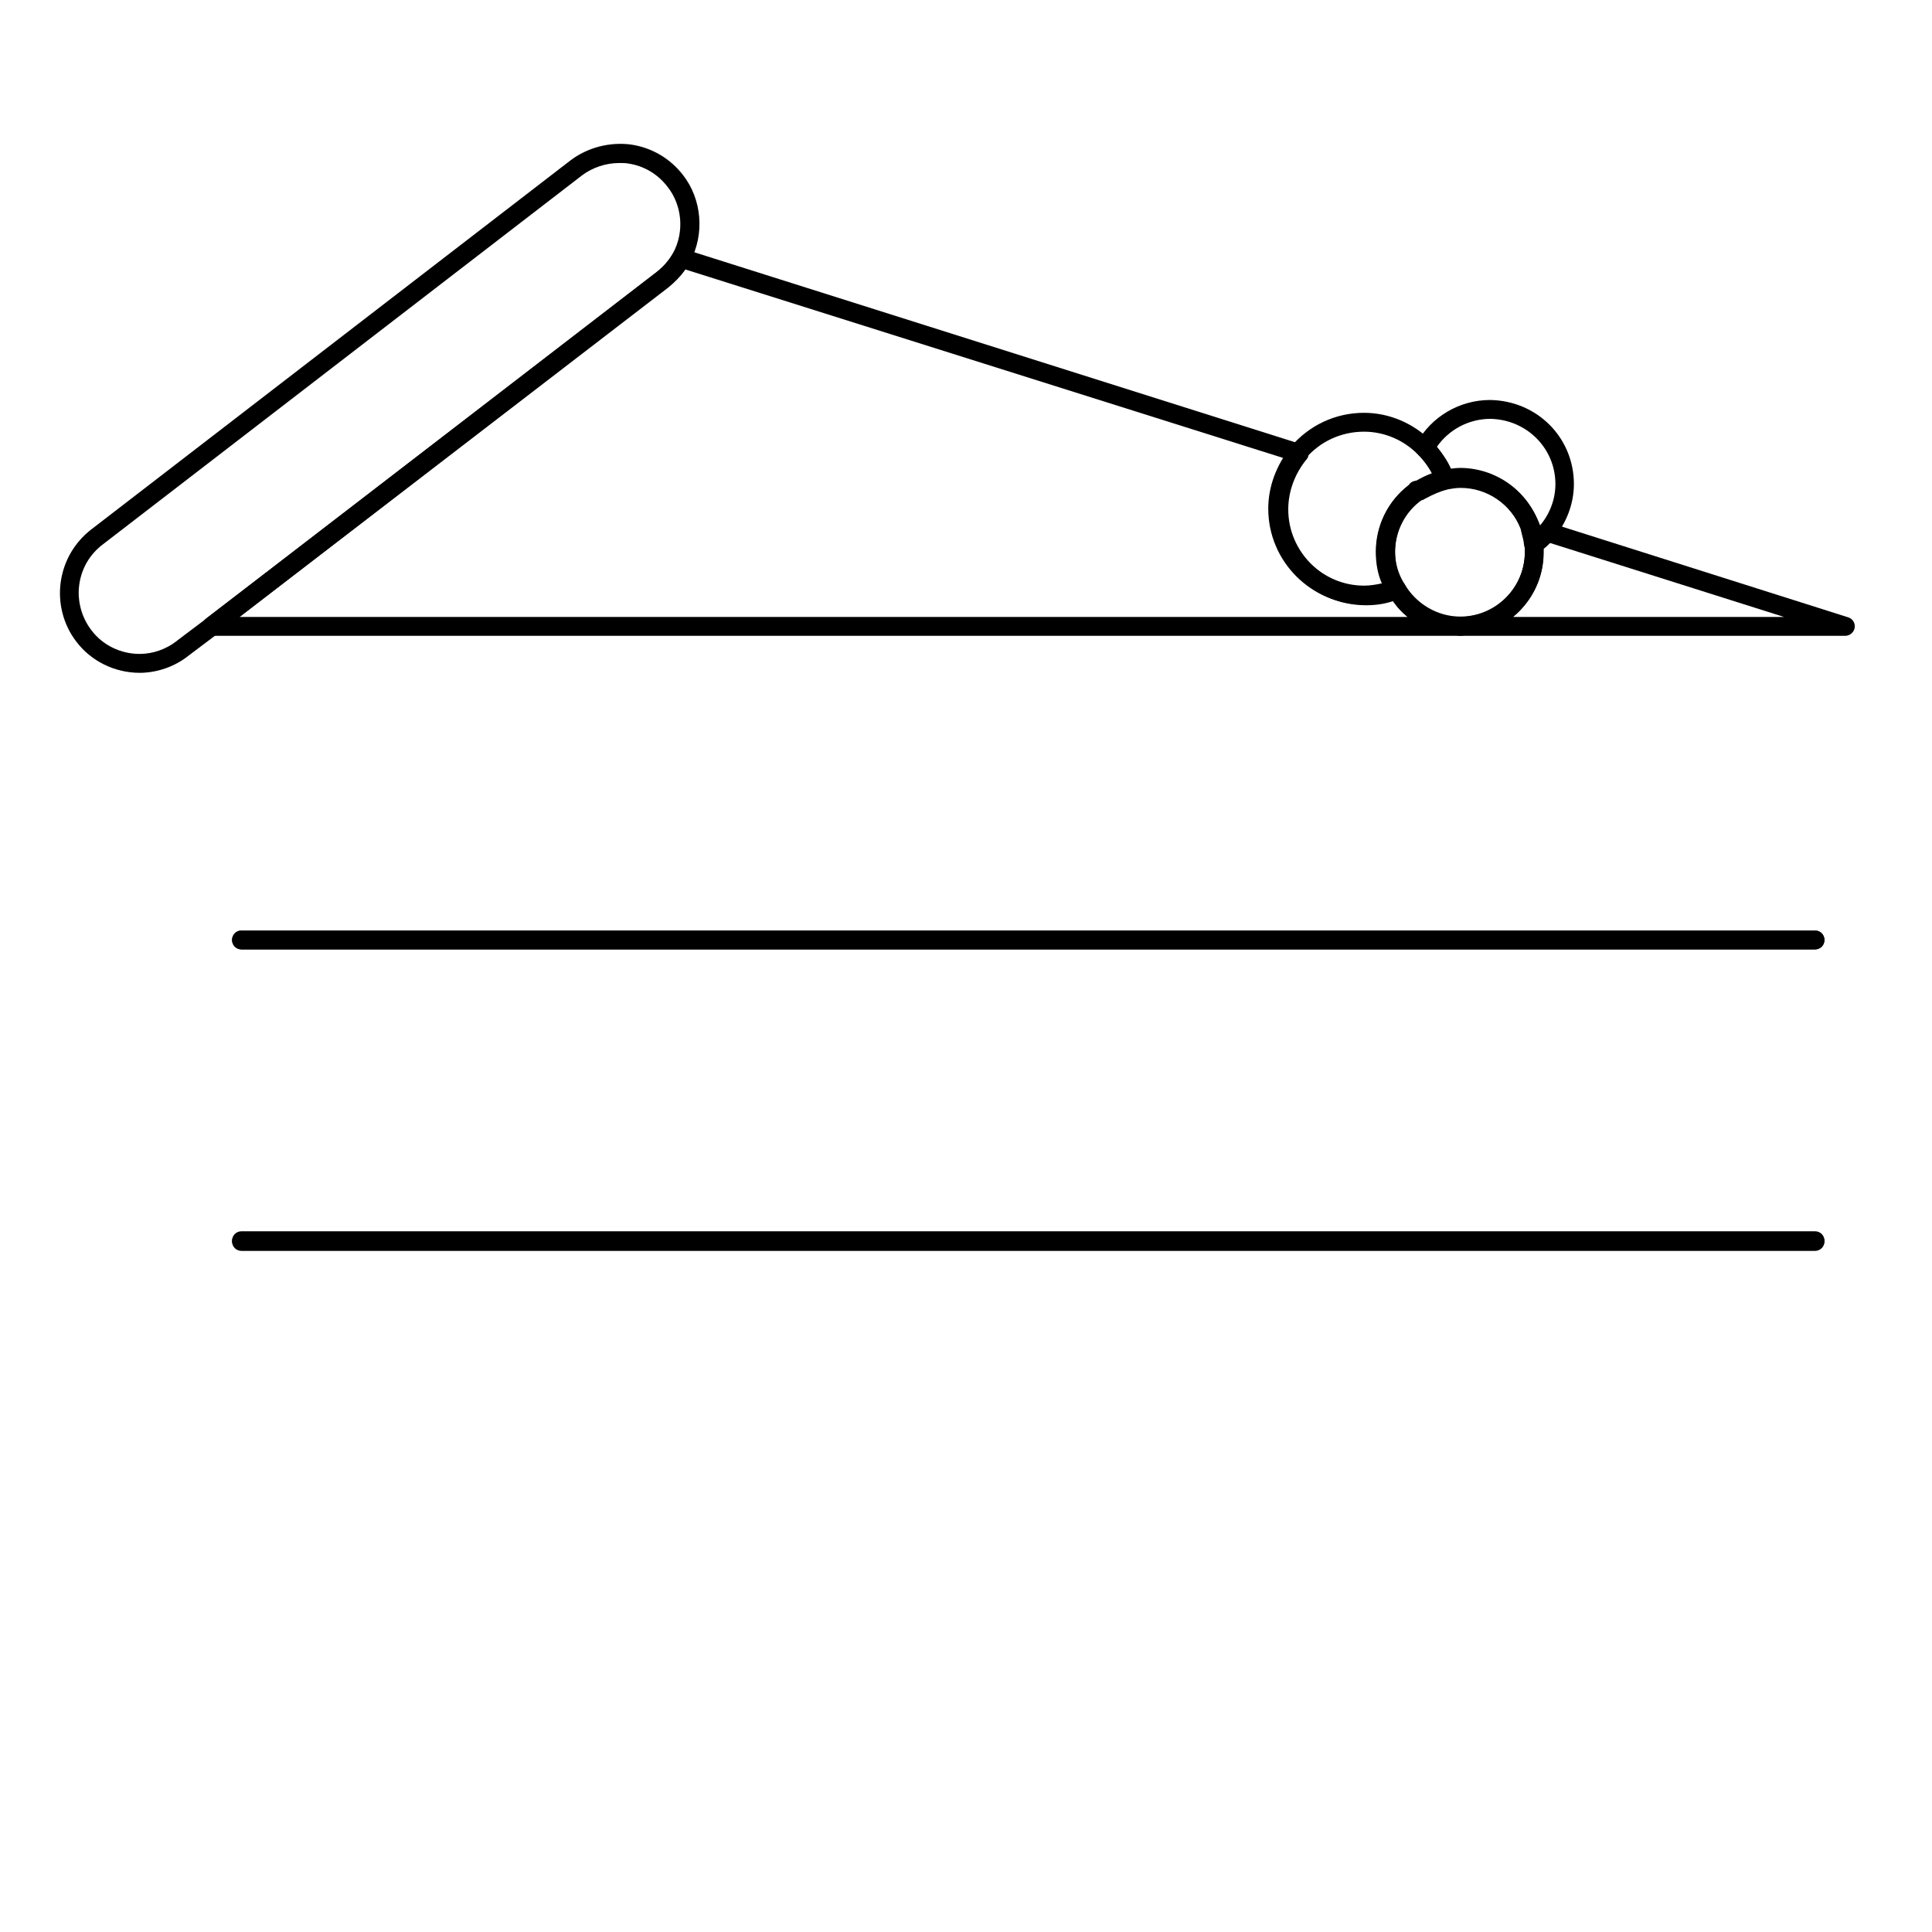 <?xml version="1.0" encoding="utf-8"?>
<!-- Generator: Adobe Illustrator 22.1.0, SVG Export Plug-In . SVG Version: 6.00 Build 0)  -->
<svg version="1.1" id="Layer_1" xmlns="http://www.w3.org/2000/svg" xmlns:xlink="http://www.w3.org/1999/xlink" x="0px" y="0px"
	 viewBox="0 0 512 512" style="enable-background:new 0 0 512 512;" xml:space="preserve">
<style type="text/css">
	.st0{opacity:0.1;}
</style>
<g>
	<g>
		<path d="M387,168.5H56.1c-1.1,0-2-0.7-2.4-1.7c-0.3-1,0-2.1,0.8-2.8l119.5-91.8c1.6-1.3,3.1-3,4.4-5.1c0.6-1,1.8-1.4,2.9-1.1
			l163.8,51.8c0.8,0.3,1.4,0.9,1.6,1.7s0.1,1.7-0.5,2.3c-3.1,3.8-4.8,8.5-4.8,13.2c0,11.2,9.2,20.4,20.4,20.4c2.4,0,4.9-0.5,7.4-1.5
			c1.2-0.5,2.6,0,3.2,1.2c2.7,5.2,8.3,8.5,14.6,8.5c1.4,0,2.5,1.1,2.5,2.5S388.4,168.5,387,168.5z M63.5,163.5h309.5
			c-1.5-1.2-2.8-2.6-3.8-4.2c-2.4,0.8-4.8,1.1-7.2,1.1c-14,0-25.4-11.4-25.4-25.4c0-4.7,1.4-9.4,3.9-13.5L181.6,71.4
			c-1.3,1.9-2.8,3.4-4.5,4.8L63.5,163.5z"/>
	</g>
	<g>
		<path d="M489,168.5H387c-1.4,0-2.5-1.1-2.5-2.5s1.1-2.5,2.5-2.5c9.4,0,17.1-7.7,17.1-17.1v-2.1c0-0.7,0.3-1.4,0.9-1.9
			c1-0.8,2.3-1.9,3.2-3c0.7-0.8,1.7-1.1,2.7-0.8l78.9,25c1.2,0.4,1.9,1.5,1.7,2.8C491.3,167.6,490.2,168.5,489,168.5z M401,163.5
			h71.8l-62-19.6c-0.6,0.6-1.1,1.1-1.8,1.6v0.9C409.1,153.3,405.9,159.4,401,163.5z"/>
	</g>
	<g>
		<path d="M387,168.4c-8,0-15.3-4.3-19.3-11.3c-2-3.4-3-7.1-3-11c0-6.9,3.2-13.4,8.7-17.6c0.4-0.7,1.2-1.1,2.1-1.1h0.4
			c0,0,0.1,0,0.1,0c2.4-1.3,4.5-2.1,6.6-2.6c0.1,0,0.1,0,0.2,0c1.3-0.2,2.7-0.4,4.4-0.4c9.2,0,17.4,5.7,20.8,14.5
			c0.1,0.3,0.2,0.6,0.2,0.9v0.1l0.1,0.3c0.3,1.1,0.6,2.4,0.8,3.7c0,0.1,0,0.2,0,0.3v2.1C409.1,158.5,399.2,168.4,387,168.4z
			 M376.3,132.6c-4.2,3.2-6.6,8.2-6.6,13.5c0,3,0.8,5.9,2.4,8.5c3.1,5.4,8.8,8.8,14.9,8.8c9.4,0,17.1-7.7,17.1-17.1v-1.9
			c-0.1-1-0.4-2-0.7-3l-0.2-0.7c0-0.2-0.1-0.3-0.1-0.5c-2.7-6.6-9-10.9-16-10.9c-1.3,0-2.4,0.2-3.5,0.4c-1.9,0.5-3.8,1.3-6.2,2.6
			C377.2,132.5,376.7,132.6,376.3,132.6z"/>
	</g>
	<g>
		<path d="M406.6,146.7c-1.2,0-2.3-0.9-2.5-2.2c-0.1-0.7-0.3-1.5-0.4-2.2c-0.1-0.7-0.3-1.3-0.4-1.9c-0.2-1.3,0.6-2.5,1.9-2.8
			c1.3-0.3,2.6,0.4,2.9,1.7c0.4,1.4,0.7,2.8,0.9,4.4c0,0.1,0,0.2,0,0.3v0.2c0,1.3-1,2.4-2.3,2.5
			C406.7,146.7,406.7,146.7,406.6,146.7z"/>
	</g>
	<g>
		<g>
			<path d="M37,178.3c-6.6,0-12.9-3.1-16.8-8.3c-3.4-4.4-4.9-10.2-4.1-15.8c0.8-5.6,3.7-10.5,8.1-13.9l127-97.8
				c4.5-3.4,10.3-4.9,15.9-4.2c5.6,0.8,10.5,3.7,13.9,8.1c5,6.4,5.8,15.6,1.9,22.9c-1.3,2.5-3.2,4.7-5.7,6.6L57.6,168l-7.7,5.8
				C46.4,176.6,41.7,178.3,37,178.3z M164.1,43.2c-3.6,0-7.1,1.2-9.9,3.3l-127,97.8c-3.4,2.6-5.6,6.3-6.2,10.6
				c-0.6,4.3,0.6,8.7,3.2,12.1c3,4,7.8,6.3,12.8,6.3c3.6,0,7.1-1.3,9.8-3.4c0,0,0.1,0,0.1-0.1l7.7-5.8l119.5-92
				c1.9-1.5,3.3-3.1,4.3-5c0,0,0,0,0,0c3-5.5,2.4-12.6-1.5-17.5c-2.6-3.4-6.3-5.6-10.6-6.2C165.6,43.2,164.9,43.2,164.1,43.2z"/>
		</g>
	</g>
	<g>
		<path d="M406.4,146.7c-0.3,0-0.6-0.1-0.9-0.2c-0.9-0.3-1.5-1.1-1.6-2c-0.1-1.2-0.4-2.2-0.7-3.4l-0.2-0.9
			c-2.5-6.7-8.9-11.1-16.1-11.1c-1.1,0-2.6,0.2-3.6,0.4c-1.2,0.2-2.4-0.5-2.8-1.7c-0.8-2.4-2.3-4.8-4.7-7.4c-0.7-0.8-0.9-2-0.4-2.9
			c3.9-7.1,11.4-11.5,19.5-11.5c12.5,0.2,22.2,10,22.2,22.3c0,5.2-2,10.4-5.4,14.4c-1.1,1.3-2.4,2.4-3.8,3.6
			C407.5,146.5,407,146.7,406.4,146.7z M386.9,124c9.3,0,17.7,5.8,20.9,14.6c0,0.1,0.1,0.2,0.1,0.3l0.1,0.5c0,0,0,0,0,0
			c2.7-3.1,4.2-7.1,4.2-11.1c0-9.5-7.6-17.1-17.2-17.3c-5.7,0-11,2.8-14.2,7.4c1.6,2,2.9,3.9,3.7,5.8
			C385.3,124.1,386.2,124,386.9,124z"/>
	</g>
	<g>
		<path d="M361.5,160.2c-14,0-25.4-11.4-25.4-25.4c0-5.8,2.1-11.4,5.9-16.3c4.9-5.8,11.9-9.1,19.5-9.1c6.7,0,13.2,2.8,18,7.7
			c2.7,2.7,4.7,6,5.8,9.3c0.2,0.7,0.1,1.5-0.2,2.1c-0.4,0.6-1,1-1.7,1.2c-1.9,0.3-3.8,1.1-6.2,2.6c-0.1,0.1-0.2,0.1-0.4,0.2
			c-4.5,3.2-7.1,8.4-7.1,13.9c0,3.3,0.8,6.1,2.3,8.4c0.4,0.6,0.5,1.4,0.3,2.1c-0.2,0.7-0.8,1.3-1.5,1.6
			C368.6,159.2,365.2,160.2,361.5,160.2z M361.5,114.4c-6.1,0-11.7,2.6-15.6,7.2c-3.2,4-4.8,8.5-4.8,13.2c0,11.2,9.2,20.4,20.4,20.4
			c1.7,0,3.3-0.3,4.7-0.6c-1.1-2.5-1.6-5.3-1.6-8.4c0-6.9,3.2-13.4,8.7-17.6c0.4-0.6,1-1,1.8-1.1c1.6-0.9,3-1.6,4.4-2.1
			c-0.9-1.7-2.1-3.4-3.6-4.8C372.1,116.6,366.8,114.4,361.5,114.4z"/>
	</g>
	<g class="st0">
		<g>
			<path d="M37,178.3c-3.5,0-7-0.9-10.1-2.6c-2.5-1.3-4.7-3.2-6.6-5.7c-3.4-4.5-4.9-10.2-4.1-15.9c0.8-5.6,3.7-10.5,8.1-13.9
				l127-97.8c4.5-3.4,10.3-4.9,15.9-4.2c5.6,0.8,10.5,3.7,13.9,8.1c4.9,6.4,5.6,15.6,1.8,22.9c-1.3,2.5-3.2,4.7-5.7,6.6L57.6,168
				l-7.7,5.8C46.4,176.6,41.7,178.3,37,178.3z M164.2,43.2c-3.6,0-7.1,1.2-9.9,3.3l-127,97.8c-3.4,2.6-5.6,6.3-6.2,10.6
				c-0.6,4.3,0.6,8.7,3.2,12.1c1.5,1.9,3.1,3.3,5,4.3c2.4,1.3,5.1,2,7.7,2c3.6,0,7.1-1.3,9.8-3.4c0,0,0.1,0,0.1-0.1l7.7-5.8
				l119.5-92c1.9-1.5,3.3-3.1,4.3-5c0,0,0,0,0,0c2.9-5.5,2.4-12.6-1.4-17.5c-2.6-3.4-6.3-5.6-10.6-6.2
				C165.7,43.2,165,43.2,164.2,43.2z"/>
		</g>
	</g>
	<g>
		<g>
			<path d="M481,331.5H64c-1.4,0-2.5-1.1-2.5-2.5s1.1-2.5,2.5-2.5h417c1.4,0,2.5,1.1,2.5,2.5S482.4,331.5,481,331.5z"/>
		</g>
		<g>
			<path d="M481,251.6H64c-1.4,0-2.5-1.1-2.5-2.5s1.1-2.5,2.5-2.5h417c1.4,0,2.5,1.1,2.5,2.5S482.4,251.6,481,251.6z"/>
		</g>
		<g>
			<path d="M481,251.6H64c-1.4,0-2.5-1.1-2.5-2.5s1.1-2.5,2.5-2.5h417c1.4,0,2.5,1.1,2.5,2.5S482.4,251.6,481,251.6z"/>
		</g>
		<g>
			<path d="M481,331.3H64c-1.4,0-2.5-1.1-2.5-2.5s1.1-2.5,2.5-2.5h417c1.4,0,2.5,1.1,2.5,2.5S482.4,331.3,481,331.3z"/>
		</g>
	</g>
</g>
</svg>
